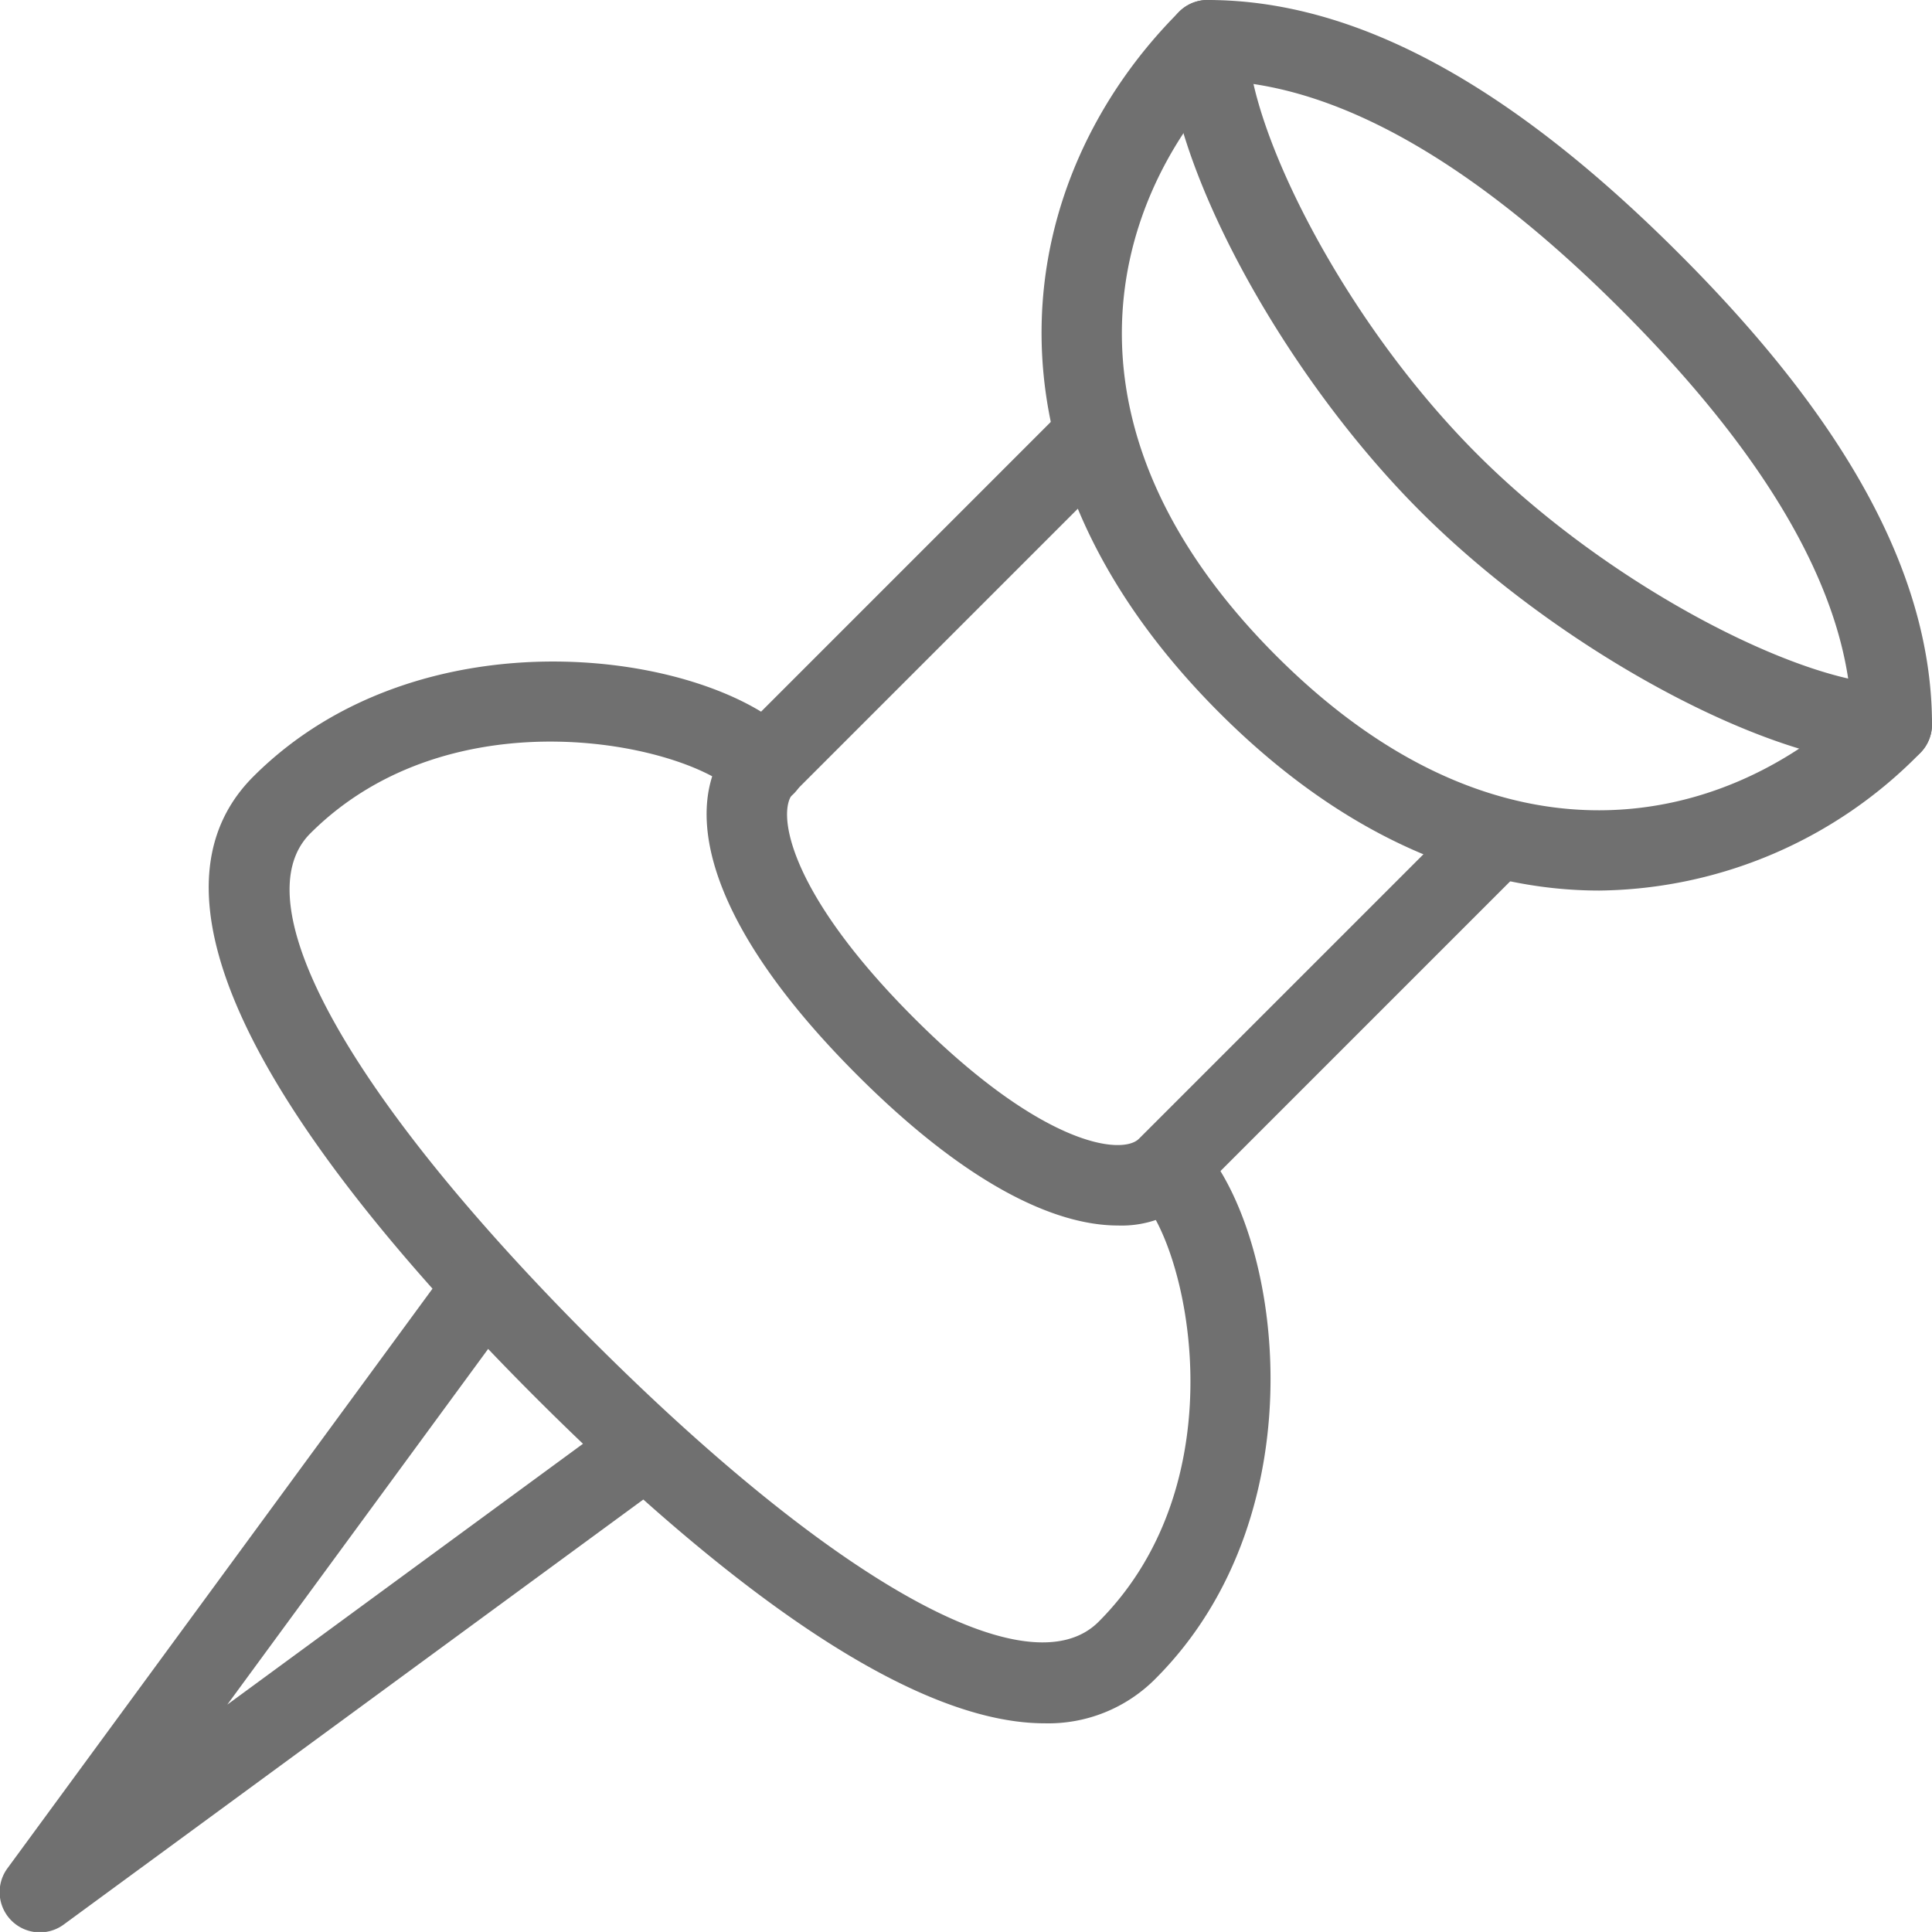 <svg xmlns="http://www.w3.org/2000/svg" width="48.001" height="48" viewBox="0 0 48.001 48">
  <g id="pushpin" transform="translate(0 -0.006)">
    <g id="Group_71" data-name="Group 71" transform="translate(25.878 0.006)">
      <g id="Group_70" data-name="Group 70" transform="translate(0 0)">
        <path id="Path_89" data-name="Path 89" d="M291.861,6.3C287.625,2.064,283.8.006,280.153.006a.993.993,0,0,0-.706.294c-4.084,4.084-5.36,11.054,1,17.414,3.138,3.138,6.424,4.418,9.44,4.418a11.319,11.319,0,0,0,7.974-3.418,1.007,1.007,0,0,0,.292-.708C298.153,14.362,296.1,10.532,291.861,6.3Zm-10,10c-5.57-5.572-4.228-11.092-1.292-14.282,2.94.166,6.262,2.08,9.878,5.7s5.53,6.936,5.7,9.878C292.953,20.53,287.433,21.872,281.861,16.3Z" transform="translate(-276.03 -0.006)" fill="#707070"/>
      </g>
    </g>
    <g id="Group_73" data-name="Group 73" transform="translate(29.001 0.006)">
      <g id="Group_72" data-name="Group 72" transform="translate(0 0)">
        <path id="Path_90" data-name="Path 90" d="M327.344,17.006c-2.168,0-6.928-2.346-10.292-5.708s-5.708-8.124-5.708-10.292a1,1,0,1,0-2,0c0,2.986,2.822,8.24,6.292,11.708s8.722,6.292,11.708,6.292a1,1,0,0,0,0-2Z" transform="translate(-309.344 -0.006)" fill="#707070"/>
      </g>
    </g>
    <g id="Group_75" data-name="Group 75" transform="translate(17.555 10.007)">
      <g id="Group_74" data-name="Group 74">
        <path id="Path_91" data-name="Path 91" d="M207.406,116.981a1,1,0,0,0-1.414,0l-8,8c-.408.406-2.374.212-5.586-3s-3.406-5.18-3-5.586l8-8a1,1,0,0,0-1.414-1.414l-8,8c-1.308,1.308-1.208,4.206,3,8.414,2.742,2.742,4.928,3.74,6.48,3.74a2.655,2.655,0,0,0,1.934-.74l8-8A1,1,0,0,0,207.406,116.981Z" transform="translate(-187.251 -106.688)" fill="#707070"/>
      </g>
    </g>
    <g id="Group_77" data-name="Group 77" transform="translate(5.185 16.442)">
      <g id="Group_76" data-name="Group 76">
        <path id="Path_92" data-name="Path 92" d="M79.826,187.18a1,1,0,0,0-1.414,1.414c1.232,1.232,2.518,7.068-1,10.586-1.72,1.718-6.544-.958-12.586-7s-8.722-10.864-7-12.586c3.518-3.518,9.354-2.232,10.586-1a1,1,0,1,0,1.414-1.414c-2.124-2.124-9.25-3.164-13.414,1-3.478,3.478,1.888,10.3,7,15.414,3.978,3.978,8.992,8.108,12.66,8.108a3.747,3.747,0,0,0,2.754-1.108C82.99,196.43,81.952,189.306,79.826,187.18Z" transform="translate(-55.303 -175.322)" fill="#707070"/>
      </g>
    </g>
    <g id="Group_79" data-name="Group 79" transform="translate(0 31.007)">
      <g id="Group_78" data-name="Group 78" transform="translate(0)">
        <path id="Path_93" data-name="Path 93" d="M16.805,335.094a1,1,0,0,0-1.4-.214l-9.758,7.156,7.156-9.758a1,1,0,1,0-1.612-1.184l-11,15a1,1,0,0,0,1.4,1.4l15-11A1,1,0,0,0,16.805,335.094Z" transform="translate(0 -330.685)" fill="#707070"/>
      </g>
    </g>
  </g>
</svg>
